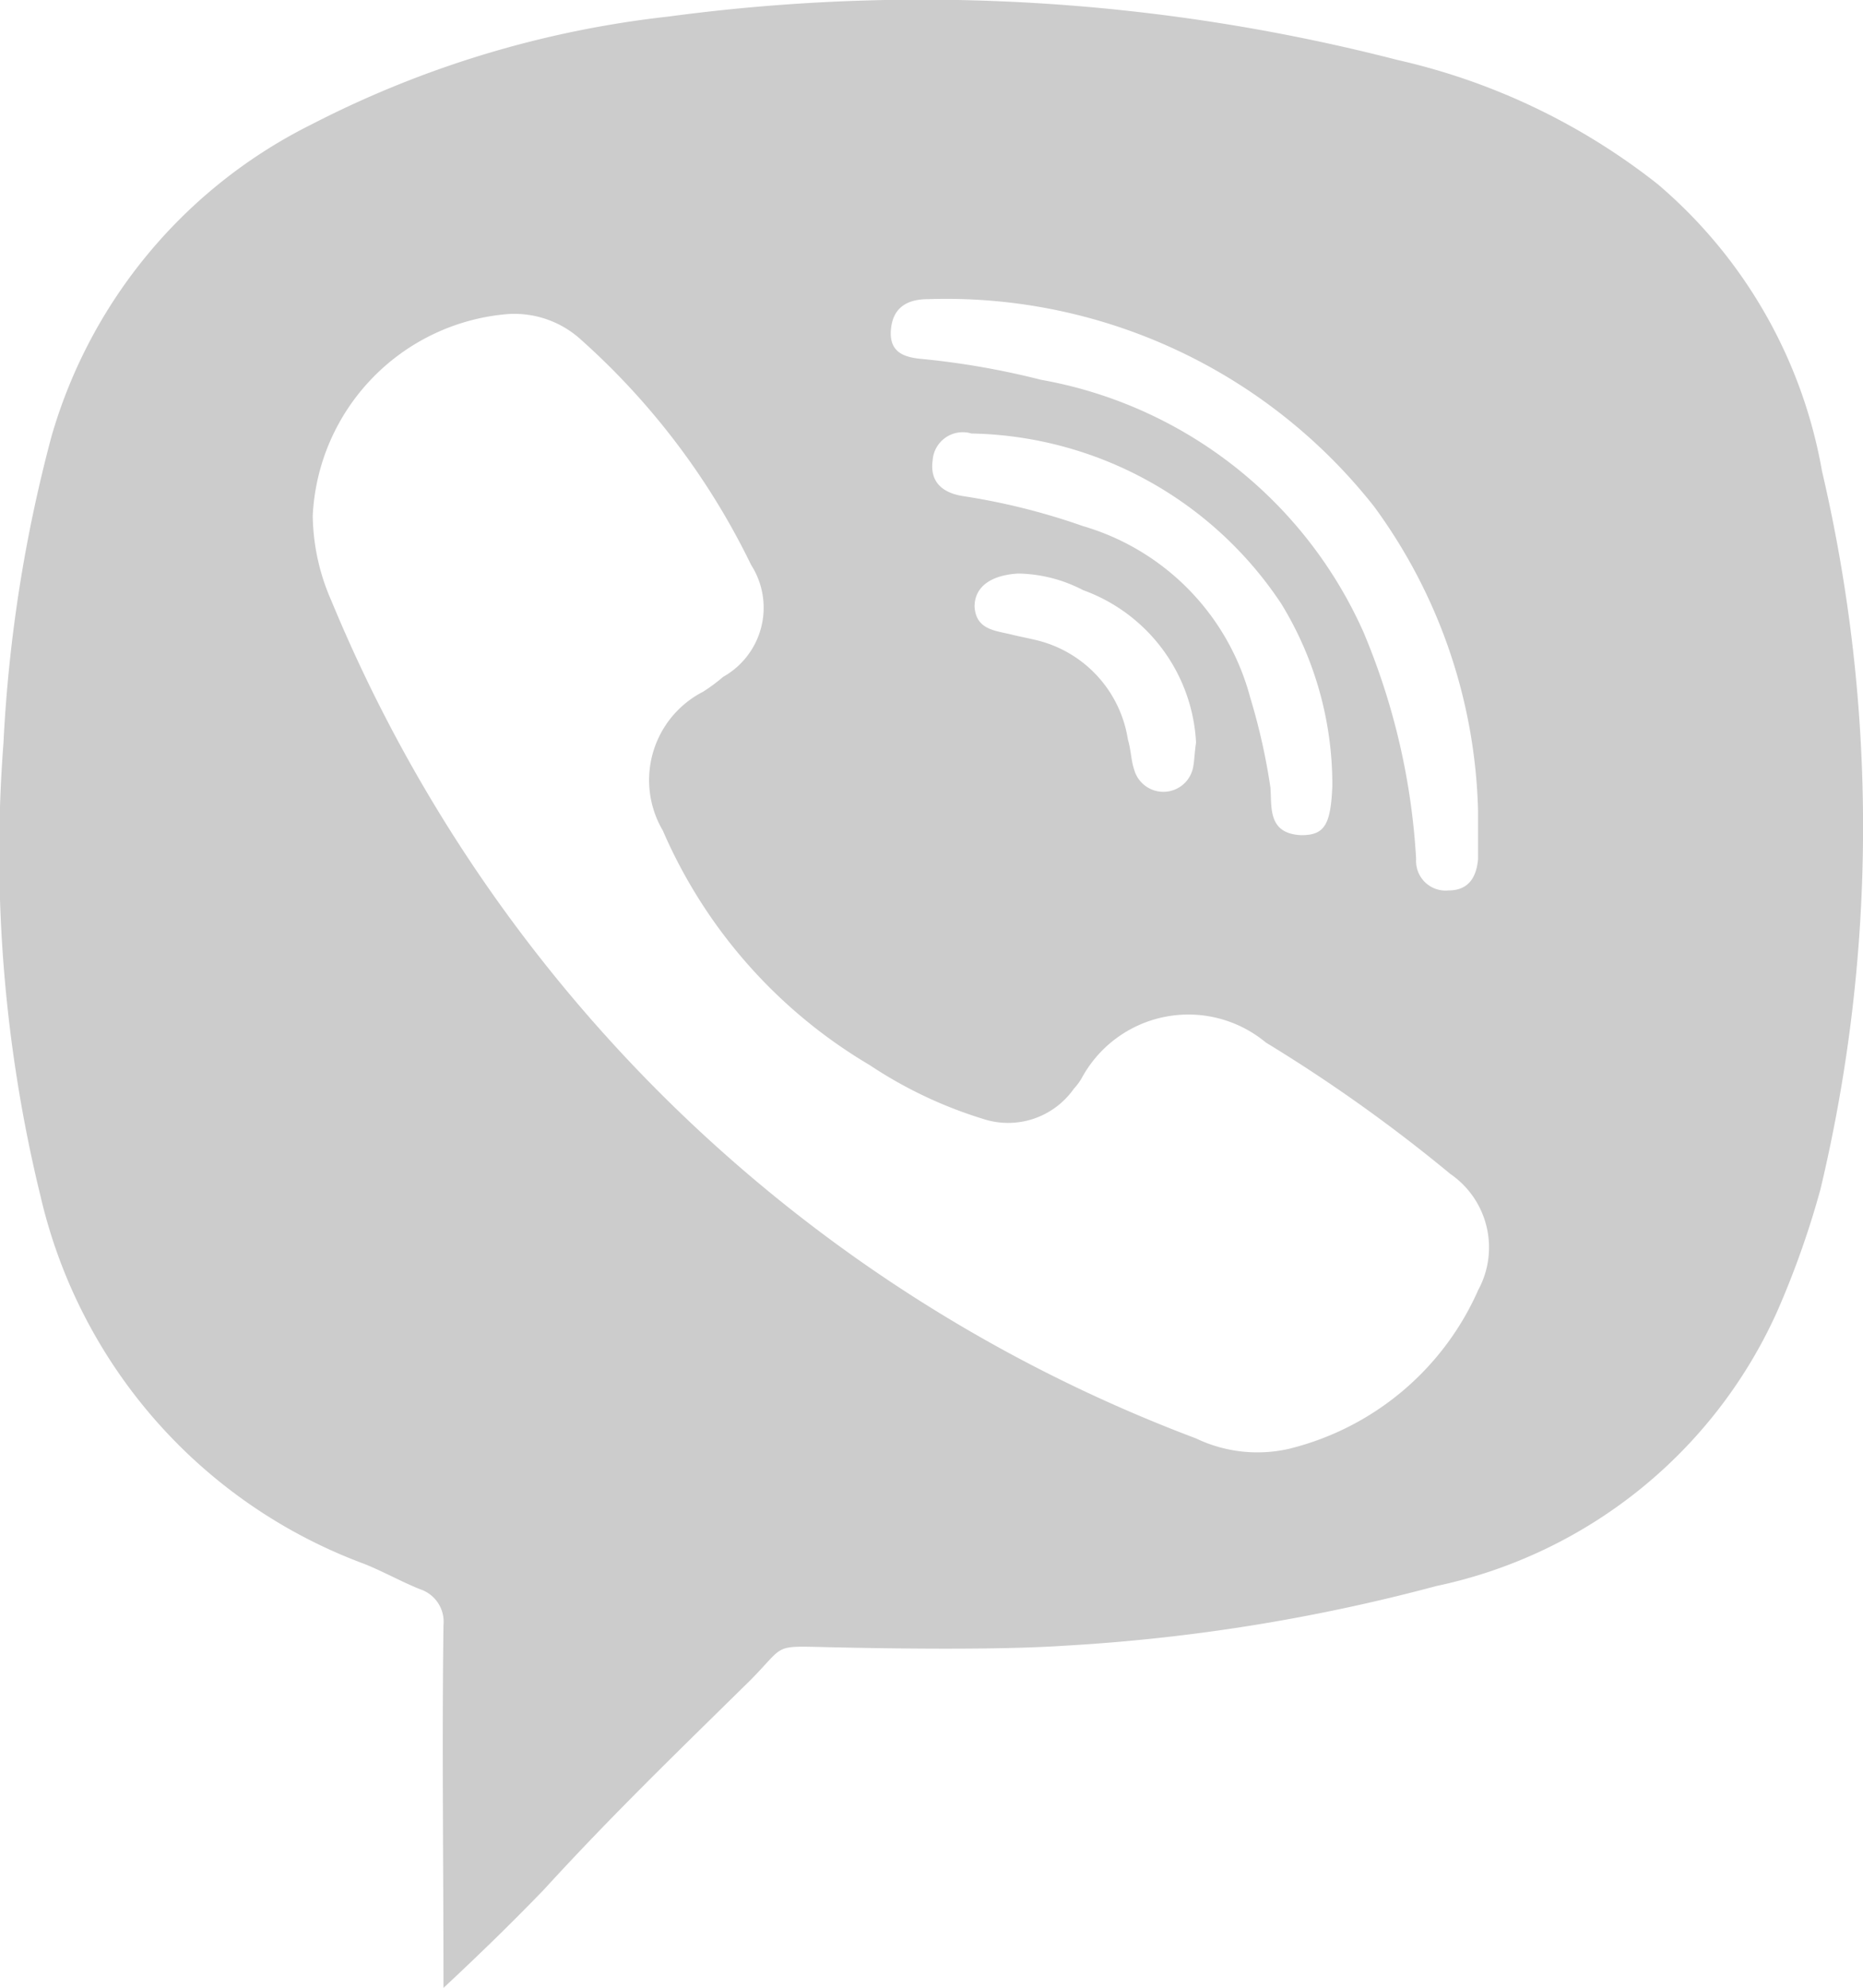 <svg xmlns="http://www.w3.org/2000/svg" width="100%" viewBox="0 0 22.5 24">
  <path id="viber_1_" d="M85.519,66.486a7.871,7.871,0,0,0-3.143-1.5,23.039,23.039,0,0,0-8.813-.523,12.367,12.367,0,0,0-4.3,1.3,6.09,6.09,0,0,0-3.143,3.768,17.69,17.69,0,0,0-.58,3.7,17.452,17.452,0,0,0,.449,5.48,6.235,6.235,0,0,0,3.91,4.434c.225.09.449.216.674.306a.413.413,0,0,1,.281.433c-.019,1.442,0,2.884,0,4.38.561-.523.936-.9,1.216-1.19.823-.9,1.609-1.658,2.489-2.524.43-.433.262-.415.936-.4.8.018,2.058.036,2.863-.018a22.2,22.2,0,0,0,4.49-.721A5.831,5.831,0,0,0,86.96,80.1a10.723,10.723,0,0,0,.524-1.478,18.855,18.855,0,0,0,.019-8.671A5.881,5.881,0,0,0,85.519,66.486Zm-9.262,1.767c.019-.27.187-.379.449-.379a6.581,6.581,0,0,1,5.389,2.506,6.473,6.473,0,0,1,1.254,3.677v.577c-.019.216-.112.379-.355.379a.357.357,0,0,1-.393-.379,8.249,8.249,0,0,0-.636-2.74,5.273,5.273,0,0,0-3.892-3.046,9.618,9.618,0,0,0-1.441-.252C76.426,68.577,76.239,68.523,76.257,68.252Zm2.32,2.361a8.013,8.013,0,0,0-1.441-.361c-.243-.036-.412-.162-.374-.433a.364.364,0,0,1,.468-.324,4.592,4.592,0,0,1,3.742,2.055,4.178,4.178,0,0,1,.617,2.2c-.019.469-.094.595-.374.595-.412-.018-.355-.342-.374-.577a7.49,7.49,0,0,0-.243-1.082A2.945,2.945,0,0,0,78.577,70.614Zm1.366,2.614c-.019.126-.019.216-.037.306a.366.366,0,0,1-.711.018c-.037-.108-.037-.234-.075-.361a1.465,1.465,0,0,0-1.141-1.208c-.075-.018-.168-.036-.243-.054-.206-.054-.449-.054-.468-.342,0-.234.187-.379.524-.4a1.749,1.749,0,0,1,.786.2A2.07,2.07,0,0,1,79.943,73.228Zm3.405,6.616a3.378,3.378,0,0,1-2.283,1.911,1.716,1.716,0,0,1-1.123-.126A18.252,18.252,0,0,1,69.5,71.515a2.613,2.613,0,0,1-.225-1.027,2.567,2.567,0,0,1,2.357-2.434,1.194,1.194,0,0,1,.879.306,8.774,8.774,0,0,1,2.058,2.722.957.957,0,0,1-.337,1.352,2.1,2.1,0,0,1-.243.18,1.2,1.2,0,0,0-.486,1.676A6.105,6.105,0,0,0,76,77.121a5.246,5.246,0,0,0,1.366.649.97.97,0,0,0,1.1-.361.765.765,0,0,0,.094-.126,1.465,1.465,0,0,1,2.227-.433,18.964,18.964,0,0,1,2.227,1.586A1.077,1.077,0,0,1,83.348,79.843Z" transform="translate(-65.498 -64.262)" fill="#ccc"/>
</svg>
